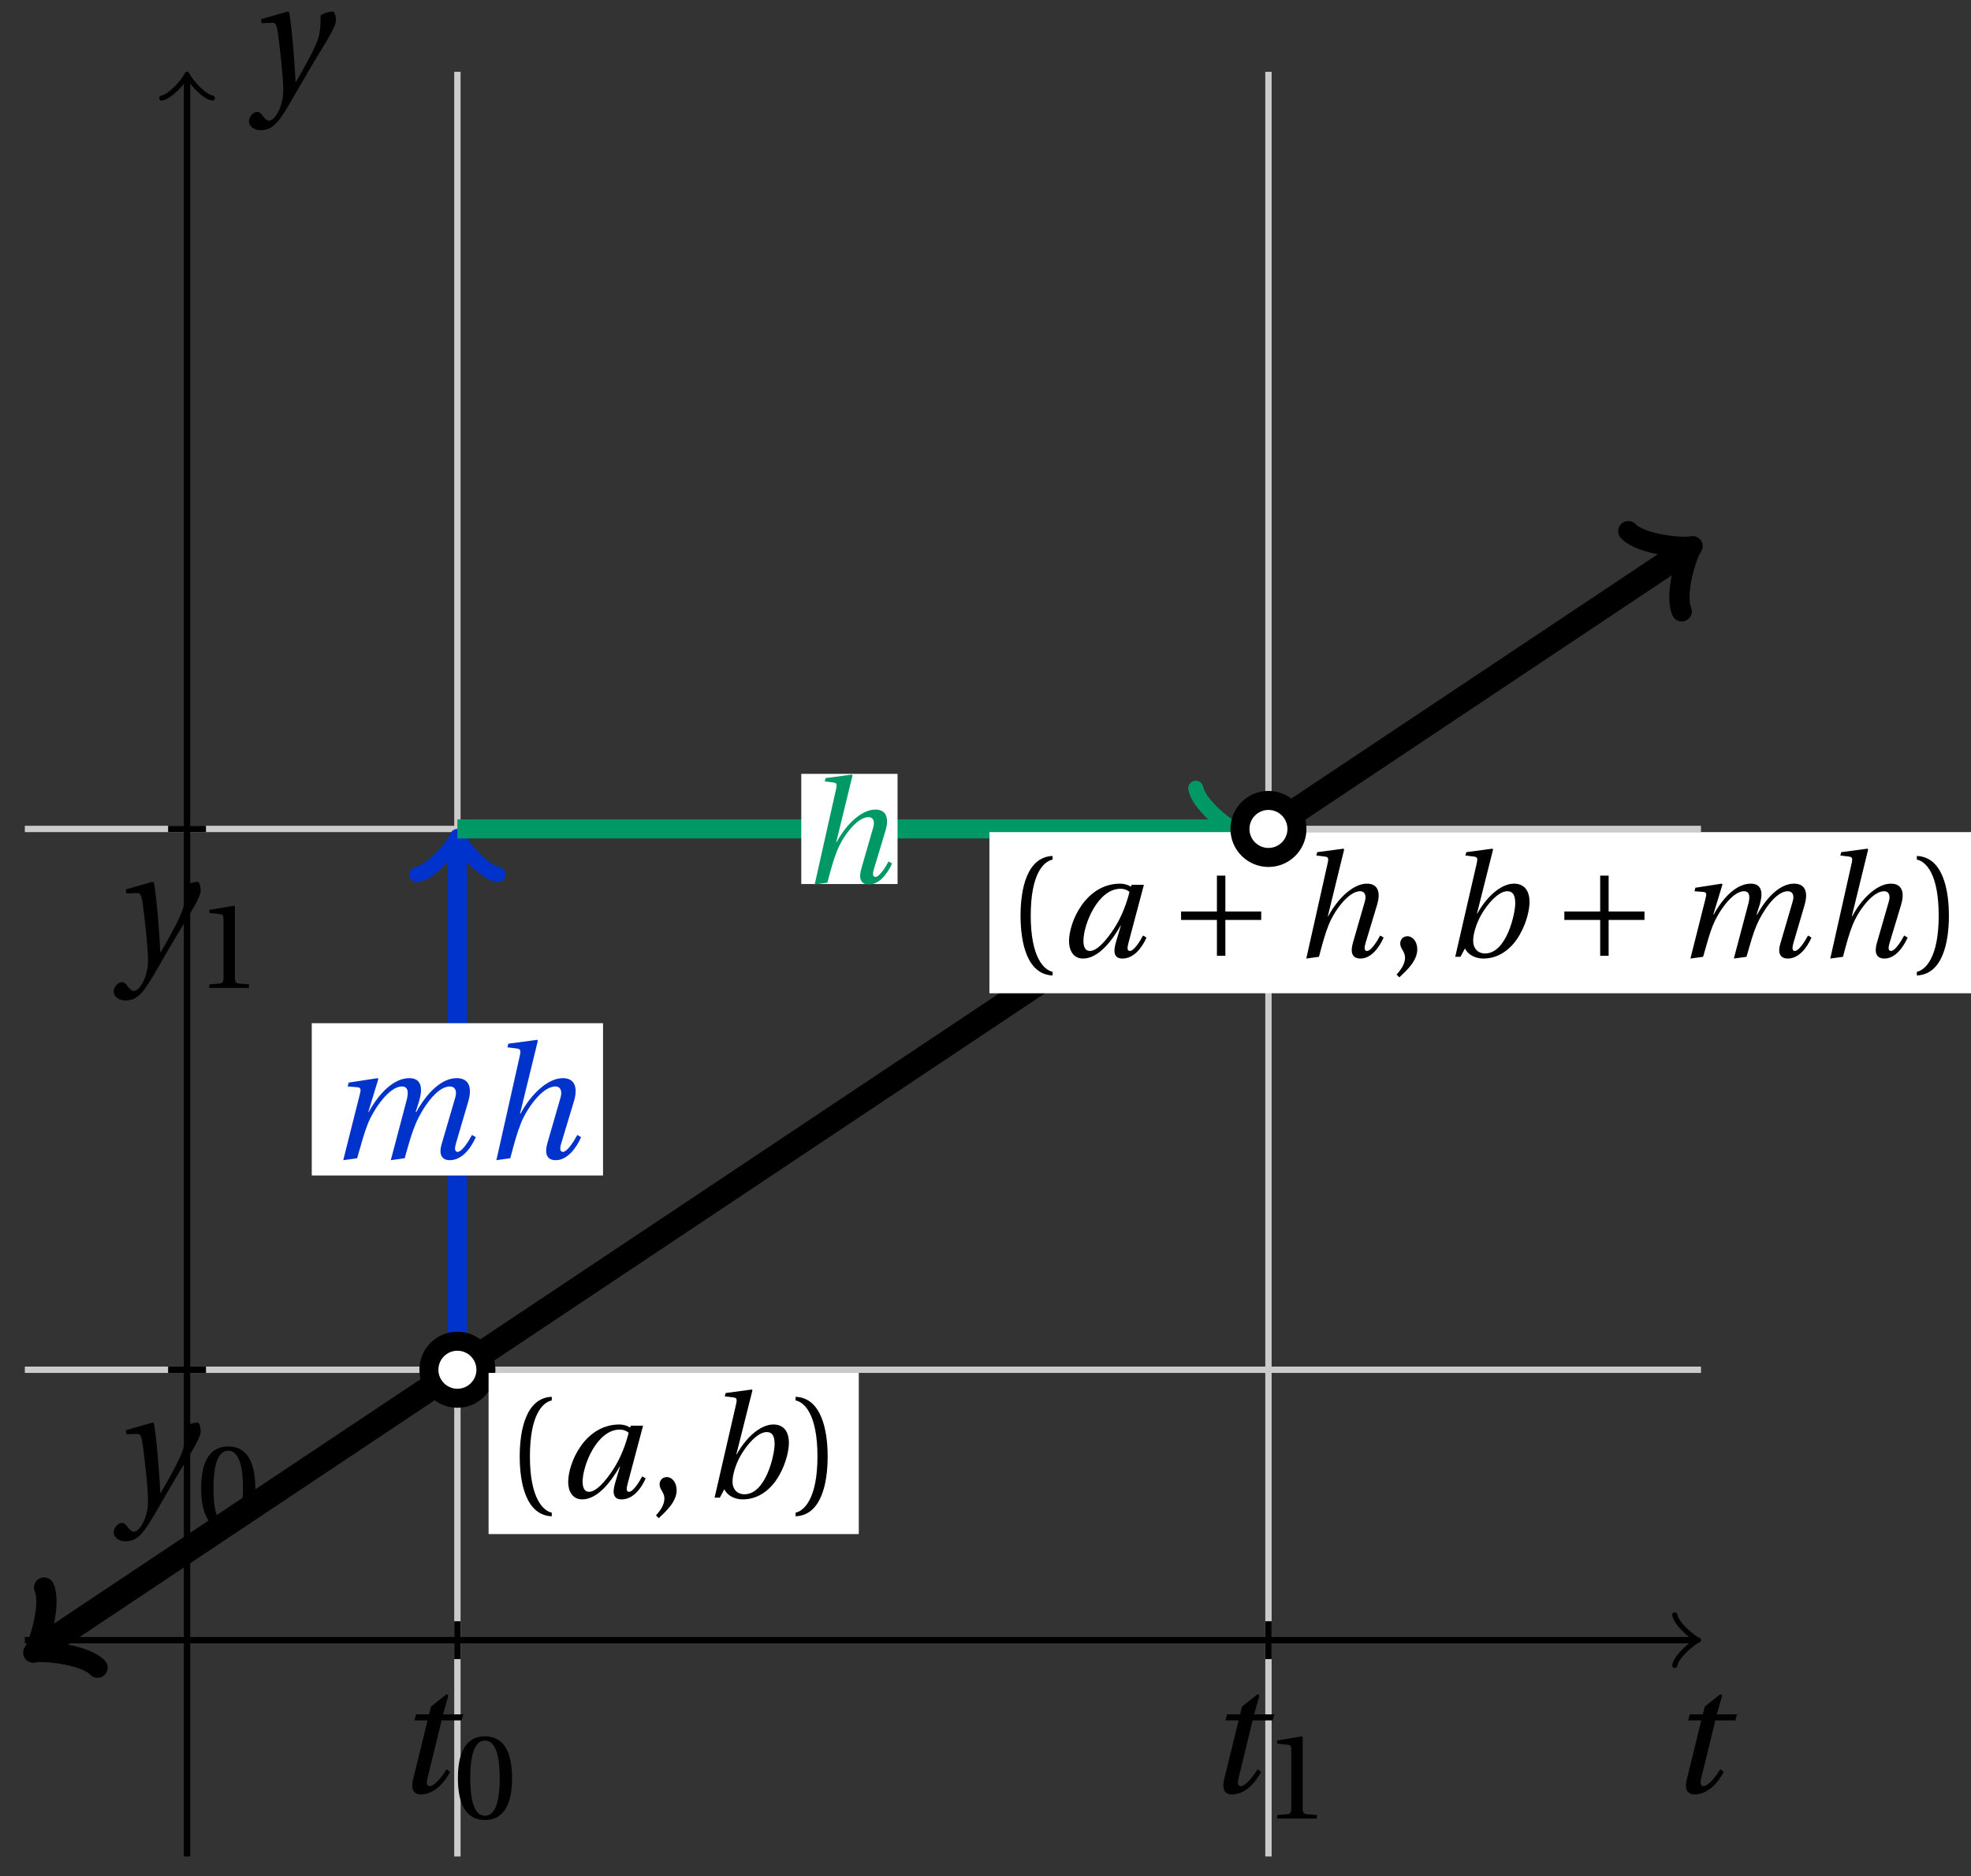 <svg xmlns="http://www.w3.org/2000/svg" xmlns:xlink="http://www.w3.org/1999/xlink" version="1.1" width="124" height="118" viewBox="0 0 124 118">
<rect x="0" y="0" width="124" height="118" fill="#333333" stroke="none"/>
<defs>
<path id="font_1_5" d="M.428 .452 .439 .49H.312L.346 .609 .334 .616 .237 .539 .224 .49H.143L.132 .452H.215L.125 .086C.11 .029 .122-.012 .172-.012 .252-.012 .316 .054 .356 .129L.334 .146C.311 .107 .26 .04 .229 .04 .208 .04 .208 .063 .214 .088L.303 .452H.428Z"/>
<path id="font_2_4" d="M.265 .645C.36 .645 .387 .497 .387 .334 .387 .171 .36 .023 .265 .023 .17 .023 .143 .171 .143 .334 .143 .497 .17 .645 .265 .645M.265 .68C.1 .68 .041 .534 .041 .334 .041 .134 .1-.012 .265-.012 .43-.012 .489 .134 .489 .334 .489 .534 .43 .68 .265 .68Z"/>
<path id="font_2_5" d="M.437 0V.029L.353 .036C.332 .038 .32 .046 .32 .085V.674L.315 .68 .109 .645V.62L.202 .609C.219 .607 .226 .599 .226 .57V.085C.226 .066 .223 .054 .217 .047 .212 .04 .204 .037 .193 .036L.109 .029V0H.437Z"/>
<path id="font_1_6" d="M.071 .454 .074 .429 .142 .431C.164 .432 .169 .415 .177 .363 .188 .285 .21 .093 .21 .013 .21-.017 .208-.058 .186-.111 .168-.153 .142-.182 .122-.182 .107-.182 .096-.171 .081-.151 .069-.135 .061-.127 .046-.127 .02-.128-.005-.158-.005-.187-.005-.214 .024-.242 .068-.242 .153-.242 .19-.179 .278-.027 .298 .007 .358 .113 .42 .215 .477 .309 .54 .406 .54 .446 .54 .481 .529 .502 .522 .502 .503 .502 .469 .494 .444 .477 .445 .442 .443 .381 .431 .339 .415 .283 .356 .175 .29 .061H.287C.28 .214 .261 .425 .247 .498L.239 .502 .071 .454Z"/>
<path id="font_1_4" d="M.185 0C.214 .102 .23 .16 .251 .213 .285 .3 .383 .45 .466 .45 .496 .45 .512 .428 .496 .366L.422 .086 .396-.012 .483 0C.512 .102 .528 .16 .554 .221 .591 .306 .682 .45 .766 .45 .799 .45 .813 .423 .8 .38L.714 .086C.696 .024 .716-.012 .766-.012 .839-.012 .895 .056 .929 .132L.905 .146C.887 .111 .843 .04 .815 .04 .795 .04 .796 .063 .805 .095L.882 .357C.905 .436 .892 .502 .809 .502 .719 .502 .628 .419 .556 .29H.552L.572 .353C.602 .449 .582 .502 .512 .502 .42 .502 .327 .416 .258 .29H.255L.318 .497 .313 .502 .132 .474 .126 .45 .187 .445C.211 .443 .209 .429 .201 .397L.098-.012 .185 0Z"/>
<path id="font_1_3" d="M.352 .737 .347 .742 .167 .718 .161 .695 .218 .688C.243 .685 .247 .678 .238 .639L.092-.012 .179 0C.206 .102 .221 .157 .246 .22 .276 .298 .375 .45 .462 .45 .494 .45 .506 .421 .494 .38L.412 .096C.393 .03 .407-.012 .464-.012 .533-.012 .589 .056 .623 .132L.599 .146C.581 .111 .537 .04 .509 .04 .489 .04 .489 .063 .499 .095L.578 .357C.602 .436 .589 .502 .508 .502 .413 .502 .307 .399 .243 .279H.24L.352 .737Z"/>
<path id="font_2_1" d="M.175 .282C.175 .568 .262 .654 .325 .667V.692C.15 .685 .105 .468 .105 .282 .105 .096 .15-.121 .325-.128V-.103C.267-.091 .175-.006 .175 .282Z"/>
<path id="font_1_1" d="M.481 .445C.463 .371 .427 .272 .374 .192 .318 .107 .257 .04 .209 .04 .176 .04 .165 .071 .165 .11 .165 .22 .263 .467 .42 .467 .444 .467 .466 .459 .481 .445M.496 .494 .491 .481C.474 .493 .445 .502 .418 .502 .18 .502 .066 .239 .066 .107 .066 .047 .094-.012 .162-.012 .269-.012 .362 .112 .42 .214H.422L.388 .1C.367 .029 .378-.012 .432-.012 .508-.012 .564 .056 .598 .132L.574 .146C.556 .111 .512 .04 .484 .04 .464 .04 .465 .063 .474 .095L.58 .494H.496Z"/>
<path id="font_2_3" d="M.07-.141C.12-.094 .193-.028 .193 .051 .193 .106 .16 .142 .125 .141 .094 .141 .076 .117 .076 .091 .076 .055 .109 .037 .109-.006 .109-.047 .083-.087 .051-.122L.07-.141Z"/>
<path id="font_1_2" d="M.494 .367C.494 .295 .434 .023 .287 .023 .236 .023 .205 .059 .205 .109 .205 .157 .226 .226 .258 .284 .303 .364 .378 .45 .44 .45 .477 .45 .494 .424 .494 .367M.342 .737 .337 .742 .158 .718 .152 .695 .209 .688C.234 .685 .238 .678 .229 .639L.082 0H.118L.149 .058C.167 .016 .218-.012 .275-.012 .392-.012 .477 .066 .526 .154 .576 .242 .592 .331 .592 .376 .592 .45 .559 .502 .485 .502 .409 .502 .31 .433 .233 .296H.231L.342 .737Z"/>
<path id="font_2_2" d="M.175 .282C.175-.006 .083-.091 .025-.103V-.128C.2-.121 .245 .096 .245 .282 .245 .468 .2 .685 .025 .692V.667C.088 .654 .175 .568 .175 .282Z"/>
<path id="font_3_1" d="M.085 .311V.253H.331V.007H.389V.253H.635V.311H.389V.557H.331V.311H.085Z"/>
</defs>
<path transform="matrix(1,0,0,-1,11.768,103.164)" stroke-width=".399" stroke-linecap="butt" stroke-miterlimit="10" stroke-linejoin="miter" fill="none" stroke="#cbcbcb" d="M17.008-13.607V98.648"/>
<path transform="matrix(1,0,0,-1,11.768,103.164)" stroke-width=".399" stroke-linecap="butt" stroke-miterlimit="10" stroke-linejoin="miter" fill="none" stroke="#cbcbcb" d="M68.033-13.607V98.648"/>
<path transform="matrix(1,0,0,-1,11.768,103.164)" stroke-width=".399" stroke-linecap="butt" stroke-miterlimit="10" stroke-linejoin="miter" fill="none" stroke="#000000" d="M17.008-1.191V1.191"/>
<use data-text="t" xlink:href="#font_1_5" transform="matrix(10.036,0,0,-10.037,24.742,112.748)"/>
<use data-text="0" xlink:href="#font_2_4" transform="matrix(7.607,0,0,-7.608,28.495,114.385)"/>
<path transform="matrix(1,0,0,-1,11.768,103.164)" stroke-width=".399" stroke-linecap="butt" stroke-miterlimit="10" stroke-linejoin="miter" fill="none" stroke="#000000" d="M68.033-1.191V1.191"/>
<use data-text="t" xlink:href="#font_1_5" transform="matrix(10.036,0,0,-10.037,75.767,112.748)"/>
<use data-text="1" xlink:href="#font_2_5" transform="matrix(7.607,0,0,-7.608,79.52,114.385)"/>
<path transform="matrix(1,0,0,-1,11.768,103.164)" stroke-width=".399" stroke-linecap="butt" stroke-miterlimit="10" stroke-linejoin="miter" fill="none" stroke="#000000" d="M-10.205 0H94.788"/>
<path transform="matrix(1,0,0,-1,106.556,103.164)" stroke-width=".319" stroke-linecap="round" stroke-linejoin="round" fill="none" stroke="#000000" d="M-1.196 1.594C-1.096 .996 0 .1 .299 0 0-.1-1.096-.996-1.196-1.594"/>
<use data-text="t" xlink:href="#font_1_5" transform="matrix(10.036,0,0,-10.037,104.876,112.748)"/>
<path transform="matrix(1,0,0,-1,11.768,103.164)" stroke-width=".399" stroke-linecap="butt" stroke-miterlimit="10" stroke-linejoin="miter" fill="none" stroke="#cbcbcb" d="M-10.205 17.008H95.246"/>
<path transform="matrix(1,0,0,-1,11.768,103.164)" stroke-width=".399" stroke-linecap="butt" stroke-miterlimit="10" stroke-linejoin="miter" fill="none" stroke="#cbcbcb" d="M-10.205 51.025H95.246"/>
<path transform="matrix(1,0,0,-1,11.768,103.164)" stroke-width=".399" stroke-linecap="butt" stroke-miterlimit="10" stroke-linejoin="miter" fill="none" stroke="#000000" d="M-1.191 17.008H1.191"/>
<use data-text="y" xlink:href="#font_1_6" transform="matrix(10.036,0,0,-10.037,7.204,94.517)"/>
<use data-text="0" xlink:href="#font_2_4" transform="matrix(7.607,0,0,-7.608,12.342,96.155)"/>
<path transform="matrix(1,0,0,-1,11.768,103.164)" stroke-width=".399" stroke-linecap="butt" stroke-miterlimit="10" stroke-linejoin="miter" fill="none" stroke="#000000" d="M-1.191 51.025H1.191"/>
<use data-text="y" xlink:href="#font_1_6" transform="matrix(10.036,0,0,-10.037,7.204,60.5)"/>
<use data-text="1" xlink:href="#font_2_5" transform="matrix(7.607,0,0,-7.608,12.342,62.138)"/>
<path transform="matrix(1,0,0,-1,11.768,103.164)" stroke-width=".399" stroke-linecap="butt" stroke-miterlimit="10" stroke-linejoin="miter" fill="none" stroke="#000000" d="M0-13.607V98.19"/>
<path transform="matrix(0,-1,-1,-0,11.768,4.971)" stroke-width=".319" stroke-linecap="round" stroke-linejoin="round" fill="none" stroke="#000000" d="M-1.196 1.594C-1.096 .996 0 .1 .299 0 0-.1-1.096-.996-1.196-1.594"/>
<use data-text="y" xlink:href="#font_1_6" transform="matrix(10.036,0,0,-10.037,15.712,5.762)"/>
<path transform="matrix(1,0,0,-1,11.768,103.164)" stroke-width="1.594" stroke-linecap="butt" stroke-miterlimit="10" stroke-linejoin="miter" fill="none" stroke="#000000" d="M-9.202-.471-5.811 1.79-1.417 4.719 2.976 7.648 7.37 10.577 11.764 13.506 16.157 16.435 20.551 19.364 24.945 22.293 29.339 25.222 33.733 28.151 38.126 31.081 42.52 34.01 46.914 36.939 51.308 39.868 55.701 42.797 60.095 45.726 64.489 48.656 68.883 51.585 73.276 54.514 77.67 57.443 82.064 60.372 86.458 63.301 90.852 66.23 94.242 68.491"/>
<path transform="matrix(-.832,.555,.555,.832,2.566,103.635)" stroke-width="1.275" stroke-linecap="round" stroke-linejoin="round" fill="none" stroke="#000000" d="M-2.271 3.029C-2.082 1.893 0 .189 .568 0 0-.189-2.082-1.893-2.271-3.029"/>
<path transform="matrix(.832,-.555,-.555,-.832,106.01,34.671)" stroke-width="1.275" stroke-linecap="round" stroke-linejoin="round" fill="none" stroke="#000000" d="M-2.271 3.029C-2.082 1.893 0 .189 .568 0 0-.189-2.082-1.893-2.271-3.029"/>
<path transform="matrix(1,0,0,-1,11.768,103.164)" stroke-width="1.196" stroke-linecap="butt" stroke-miterlimit="10" stroke-linejoin="miter" fill="none" stroke="#0033cc" d="M17.008 17.008V50.068"/>
<path transform="matrix(0,-1,-1,-0,28.776,53.094)" stroke-width=".956" stroke-linecap="round" stroke-linejoin="round" fill="none" stroke="#0033cc" d="M-1.913 2.55C-1.753 1.594 0 .159 .478 0 0-.159-1.753-1.594-1.913-2.55"/>
<path transform="matrix(1,0,0,-1,11.768,103.164)" d="M7.846 29.227H26.17V38.806H7.846Z" fill="#ffffff"/>
<use data-text="m" xlink:href="#font_1_4" transform="matrix(10.036,0,0,-10.037,20.611,72.853)" fill="#0033cc"/>
<use data-text="h" xlink:href="#font_1_3" transform="matrix(10.036,0,0,-10.037,30.306,72.853)" fill="#0033cc"/>
<path transform="matrix(1,0,0,-1,11.768,103.164)" stroke-width="1.196" stroke-linecap="butt" stroke-miterlimit="10" stroke-linejoin="miter" fill="none" stroke="#009966" d="M17.008 51.025H65.376"/>
<path transform="matrix(1,0,0,-1,77.144,52.137)" stroke-width=".956" stroke-linecap="round" stroke-linejoin="round" fill="none" stroke="#009966" d="M-1.913 2.55C-1.753 1.594 0 .159 .478 0 0-.159-1.753-1.594-1.913-2.55"/>
<path transform="matrix(1,0,0,-1,11.768,103.164)" d="M38.642 47.56H44.699V54.489H38.642Z" fill="#ffffff"/>
<use data-text="h" xlink:href="#font_1_3" transform="matrix(9.166,0,0,-9.166,50.41,55.522)" fill="#009966"/>
<path transform="matrix(1,0,0,-1,11.768,103.164)" d="M18.802 17.008C18.802 17.999 17.999 18.802 17.008 18.802 16.018 18.802 15.215 17.999 15.215 17.008 15.215 16.018 16.018 15.215 17.008 15.215 17.999 15.215 18.802 16.018 18.802 17.008ZM17.008 17.008" fill="#ffffff"/>
<path transform="matrix(1,0,0,-1,11.768,103.164)" stroke-width="1.196" stroke-linecap="butt" stroke-miterlimit="10" stroke-linejoin="miter" fill="none" stroke="#000000" d="M18.802 17.008C18.802 17.999 17.999 18.802 17.008 18.802 16.018 18.802 15.215 17.999 15.215 17.008 15.215 16.018 16.018 15.215 17.008 15.215 17.999 15.215 18.802 16.018 18.802 17.008ZM17.008 17.008"/>
<path transform="matrix(1,0,0,-1,11.768,103.164)" stroke-width=".399" stroke-linecap="butt" stroke-miterlimit="10" stroke-linejoin="miter" fill="none" stroke="#000000" d="M30.615 17.008"/>
<path transform="matrix(1,0,0,-1,11.768,103.164)" d="M18.97 6.672H42.26V16.809H18.97Z" fill="#ffffff"/>
<use data-text="(" xlink:href="#font_2_1" transform="matrix(9.166,0,0,-9.166,31.734,94.2)"/>
<use data-text="a" xlink:href="#font_1_1" transform="matrix(9.166,0,0,-9.166,35.141,94.2)"/>
<use data-text="," xlink:href="#font_2_3" transform="matrix(9.166,0,0,-9.166,40.8,94.2)"/>
<use data-text="b" xlink:href="#font_1_2" transform="matrix(9.166,0,0,-9.166,44.205,94.2)"/>
<use data-text=")" xlink:href="#font_2_2" transform="matrix(9.166,0,0,-9.166,49.824,94.2)"/>
<path transform="matrix(1,0,0,-1,11.768,103.164)" stroke-width=".399" stroke-linecap="butt" stroke-miterlimit="10" stroke-linejoin="miter" fill="none" stroke="#000000" d="M81.64 51.025"/>
<path transform="matrix(1,0,0,-1,11.768,103.164)" d="M50.478 40.688H112.801V50.825H50.478Z" fill="#ffffff"/>
<use data-text="(" xlink:href="#font_2_1" transform="matrix(9.166,0,0,-9.166,63.242,60.182)"/>
<use data-text="a" xlink:href="#font_1_1" transform="matrix(9.166,0,0,-9.166,66.649,60.182)"/>
<use data-text="+" xlink:href="#font_3_1" transform="matrix(9.166,0,0,-9.166,73.525,60.182)"/>
<use data-text="h" xlink:href="#font_1_3" transform="matrix(9.166,0,0,-9.166,81.338,60.182)"/>
<use data-text="," xlink:href="#font_2_3" transform="matrix(9.166,0,0,-9.166,87.395,60.182)"/>
<use data-text="b" xlink:href="#font_1_2" transform="matrix(9.166,0,0,-9.166,90.8,60.182)"/>
<use data-text="+" xlink:href="#font_3_1" transform="matrix(9.166,0,0,-9.166,97.637,60.182)"/>
<use data-text="m" xlink:href="#font_1_4" transform="matrix(9.166,0,0,-9.166,105.45,60.182)"/>
<use data-text="h" xlink:href="#font_1_3" transform="matrix(9.166,0,0,-9.166,114.304,60.182)"/>
<use data-text=")" xlink:href="#font_2_2" transform="matrix(9.166,0,0,-9.166,120.364,60.182)"/>
<path transform="matrix(1,0,0,-1,11.768,103.164)" d="M69.826 51.025C69.826 52.015 69.023 52.818 68.033 52.818 67.043 52.818 66.24 52.015 66.24 51.025 66.24 50.034 67.043 49.231 68.033 49.231 69.023 49.231 69.826 50.034 69.826 51.025ZM68.033 51.025" fill="#ffffff"/>
<path transform="matrix(1,0,0,-1,11.768,103.164)" stroke-width="1.196" stroke-linecap="butt" stroke-miterlimit="10" stroke-linejoin="miter" fill="none" stroke="#000000" d="M69.826 51.025C69.826 52.015 69.023 52.818 68.033 52.818 67.043 52.818 66.24 52.015 66.24 51.025 66.24 50.034 67.043 49.231 68.033 49.231 69.023 49.231 69.826 50.034 69.826 51.025ZM68.033 51.025"/>
</svg>
